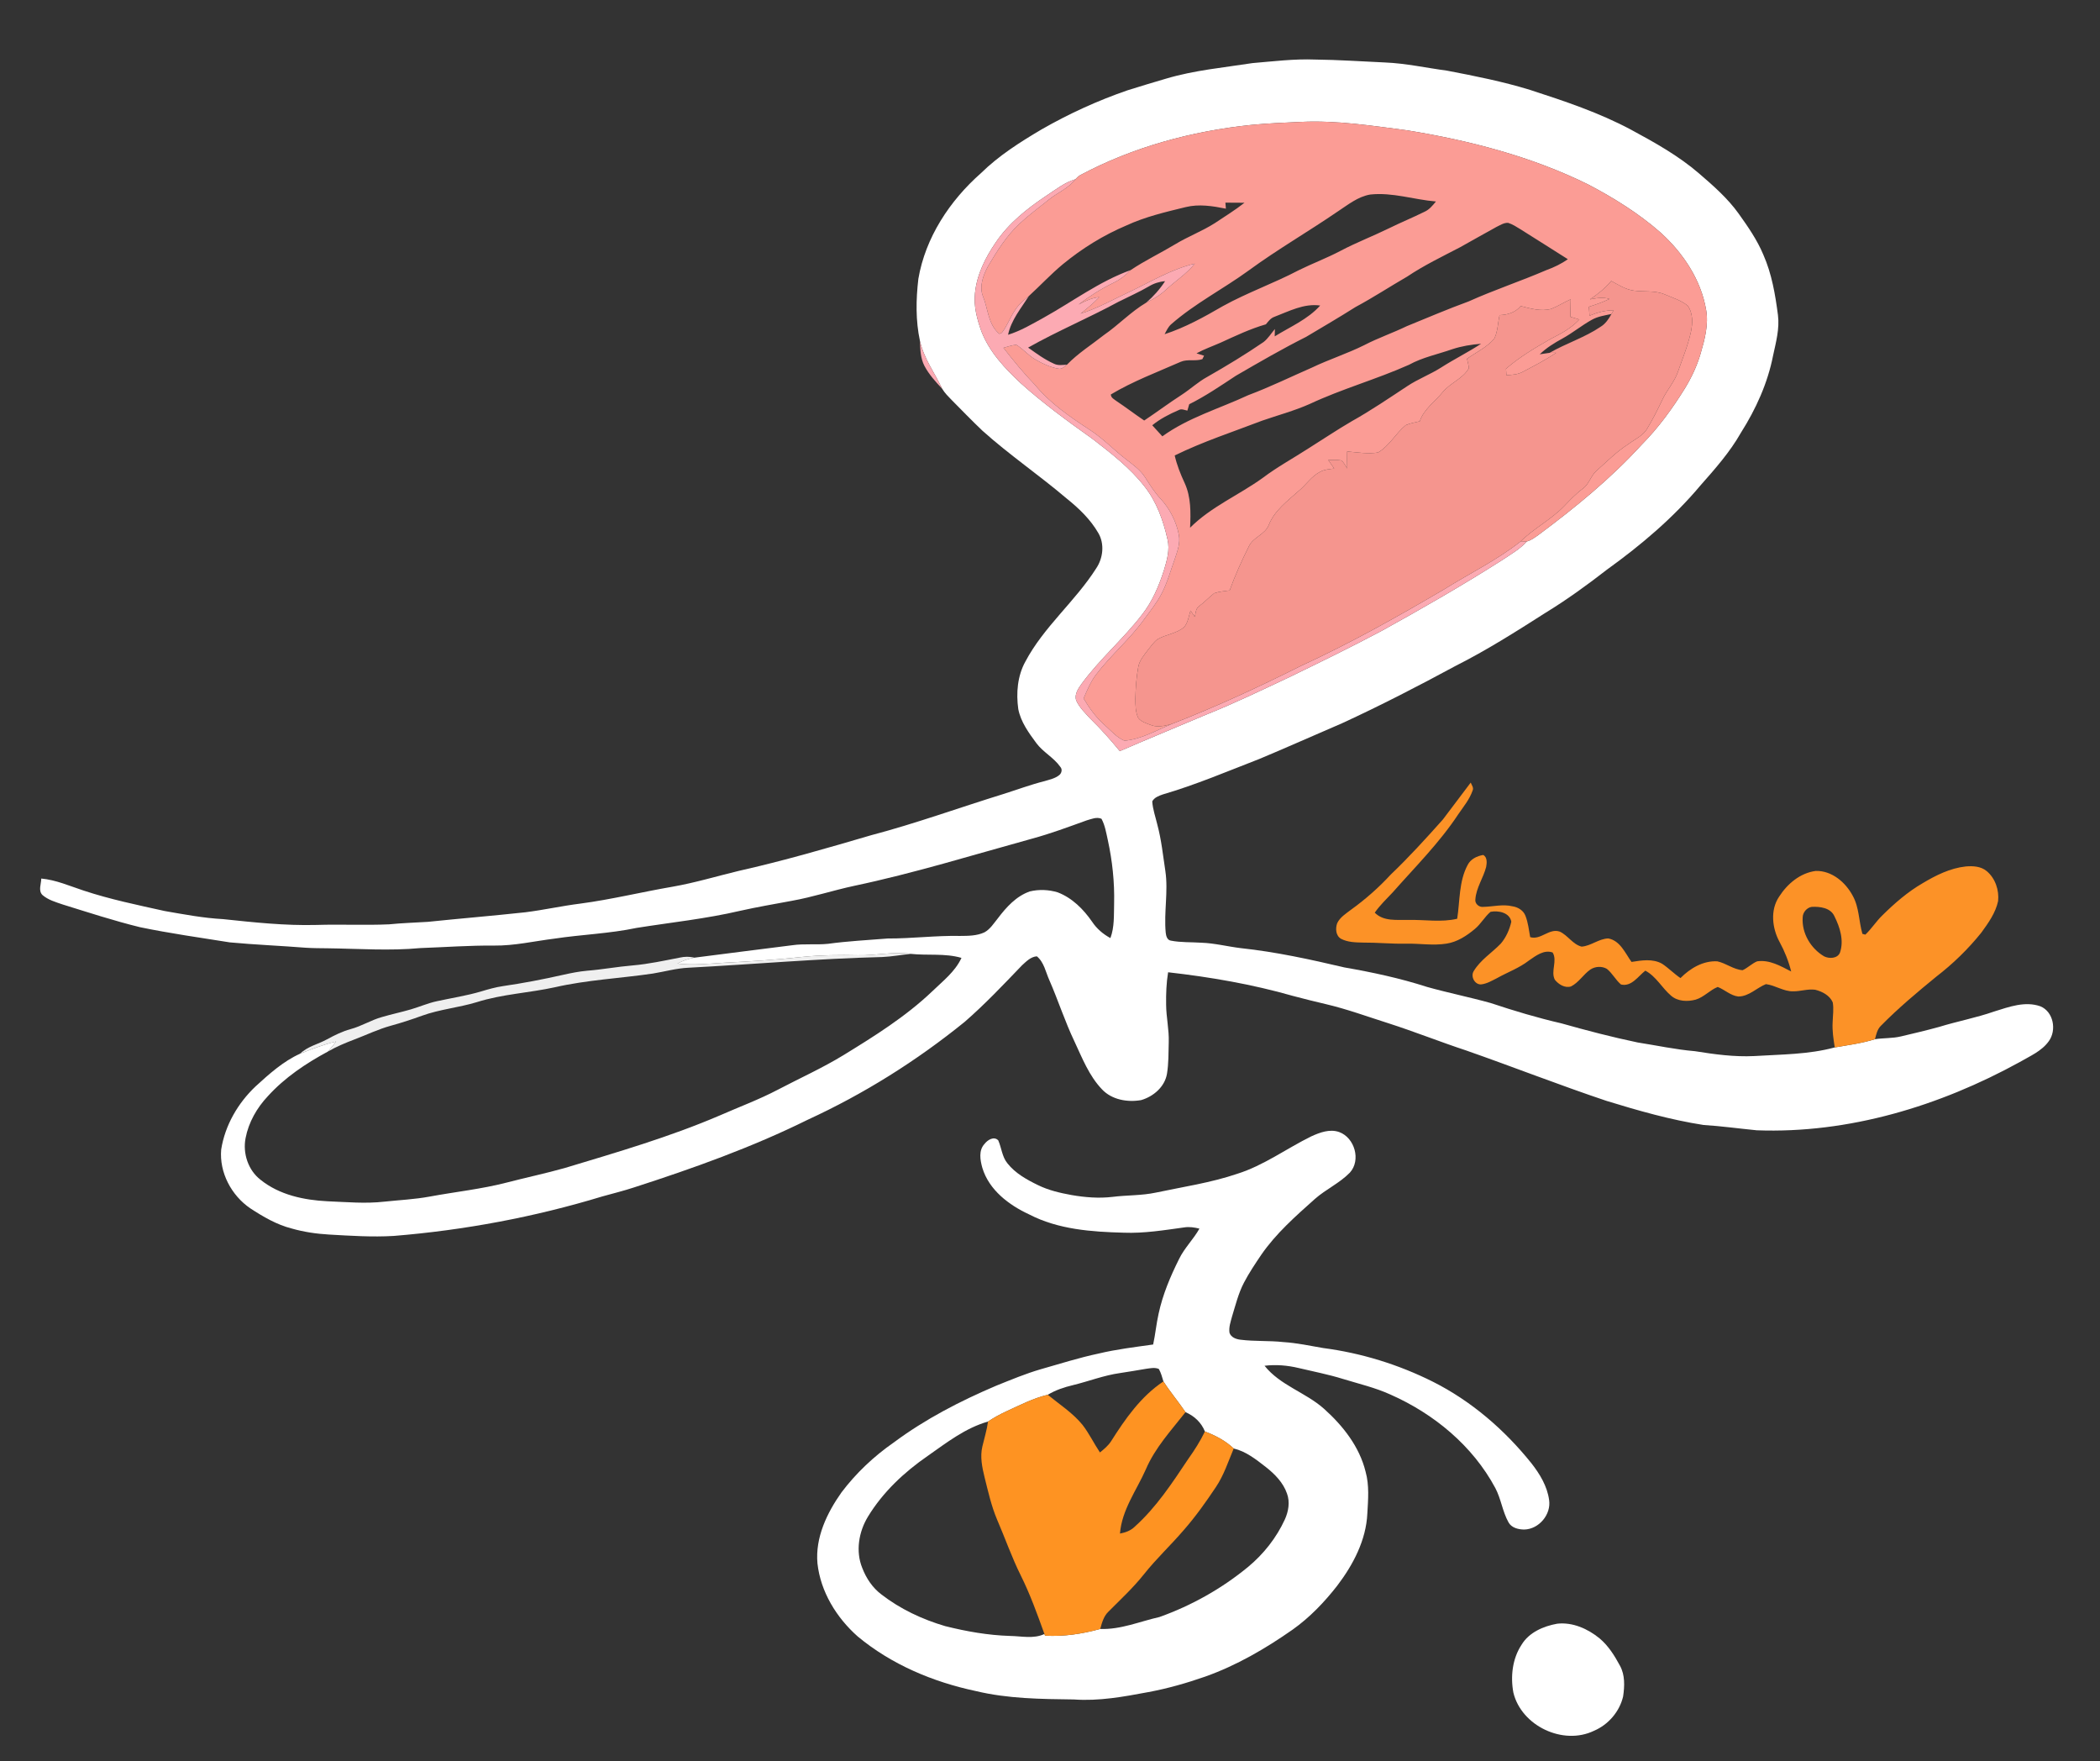 <?xml version="1.0" encoding="UTF-8" ?>
<!DOCTYPE svg PUBLIC "-//W3C//DTD SVG 1.1//EN" "http://www.w3.org/Graphics/SVG/1.1/DTD/svg11.dtd">
<svg width="923pt" height="774pt" viewBox="0 0 923 774" version="1.1" xmlns="http://www.w3.org/2000/svg">
<rect x="0" y="0" width="923" height="774" fill="#333333" stroke="none"/>
<g id="#ffffffff">
<path fill="#ffffffff" opacity="1.00" d=" M 550.56 27.72 C 559.69 26.96 568.81 25.81 577.99 26.17 C 588.25 26.27 598.49 27.00 608.74 27.45 C 617.92 27.83 626.92 29.84 636.01 31.05 C 648.26 33.39 660.54 35.83 672.48 39.50 C 687.65 44.43 702.88 49.49 716.98 57.05 C 727.37 62.67 737.79 68.47 746.77 76.22 C 753.03 81.60 759.32 87.11 764.16 93.85 C 768.25 99.59 772.33 105.43 775.05 111.98 C 778.74 120.34 780.28 129.42 781.45 138.43 C 782.22 144.46 780.57 150.40 779.31 156.25 C 776.94 168.37 771.75 179.79 765.16 190.18 C 760.33 198.70 753.80 206.05 747.35 213.36 C 735.47 227.52 721.27 239.55 706.30 250.31 C 697.61 257.07 688.68 263.53 679.29 269.28 C 666.36 277.53 653.38 285.77 639.66 292.67 C 623.30 301.52 606.75 310.05 589.85 317.83 C 577.73 323.02 565.71 328.43 553.54 333.50 C 539.48 338.94 525.57 344.87 511.08 349.10 C 509.33 349.71 507.37 350.42 506.44 352.15 C 506.66 355.64 507.87 358.97 508.67 362.35 C 510.47 369.02 511.16 375.91 512.20 382.73 C 513.54 391.73 511.51 400.81 512.36 409.83 C 512.50 411.20 512.96 413.09 514.59 413.34 C 519.00 414.21 523.54 413.96 528.02 414.26 C 533.88 414.46 539.59 415.95 545.40 416.65 C 560.76 418.29 575.88 421.59 590.89 425.12 C 603.17 427.25 615.39 429.87 627.26 433.70 C 636.52 436.30 645.97 438.19 655.24 440.78 C 665.47 444.19 675.81 447.29 686.33 449.71 C 697.39 452.84 708.52 455.74 719.77 458.09 C 728.17 459.40 736.50 461.22 744.98 461.93 C 753.58 463.31 762.27 464.50 771.00 464.07 C 782.84 463.33 794.89 463.41 806.42 460.27 C 812.35 459.25 818.32 458.45 824.09 456.67 C 827.89 456.07 831.80 456.34 835.58 455.42 C 841.16 454.10 846.75 452.79 852.29 451.26 C 860.31 448.79 868.59 447.25 876.52 444.48 C 882.99 442.46 890.06 439.82 896.80 442.21 C 902.56 444.57 904.03 452.70 900.50 457.53 C 897.37 461.93 892.21 464.07 887.69 466.72 C 852.51 486.06 812.55 498.19 772.14 496.69 C 764.32 495.93 756.55 494.84 748.71 494.35 C 734.24 492.10 720.12 488.08 706.15 483.78 C 685.40 476.83 665.03 468.82 644.38 461.60 C 632.96 457.84 621.80 453.37 610.35 449.69 C 601.18 446.79 592.13 443.45 582.75 441.25 C 577.93 440.11 573.12 438.95 568.35 437.66 C 550.40 432.53 531.95 429.34 513.41 427.25 C 512.64 431.94 512.47 436.70 512.54 441.45 C 512.57 447.00 513.88 452.46 513.69 458.02 C 513.56 462.64 513.67 467.30 512.91 471.88 C 511.93 477.61 506.95 481.85 501.57 483.42 C 495.55 484.48 488.66 483.29 484.33 478.67 C 478.69 472.76 475.68 465.01 472.28 457.72 C 468.09 448.96 465.13 439.70 461.25 430.80 C 459.61 427.22 458.92 422.85 455.72 420.24 C 453.05 420.42 451.07 422.50 449.20 424.19 C 441.05 432.69 432.93 441.27 424.04 449.01 C 402.93 466.13 379.72 480.70 355.02 492.05 C 330.53 504.17 304.74 513.38 278.77 521.76 C 274.16 523.28 269.45 524.44 264.78 525.74 C 234.95 534.81 204.12 540.59 173.04 543.11 C 163.56 543.68 154.06 543.04 144.59 542.50 C 139.04 542.18 133.52 541.37 128.18 539.84 C 121.59 538.16 115.65 534.67 110.01 530.98 C 101.70 525.33 96.33 515.22 97.22 505.12 C 98.90 494.49 104.59 484.71 112.36 477.37 C 118.33 471.92 124.48 466.38 131.91 463.02 C 137.10 461.00 142.31 458.95 147.74 457.67 C 146.57 459.17 145.39 460.67 144.11 462.09 C 134.43 467.31 125.14 473.52 117.71 481.72 C 112.90 486.83 109.27 493.18 107.94 500.11 C 106.63 506.81 109.07 514.25 114.54 518.45 C 122.80 525.10 133.60 527.37 143.96 527.88 C 152.26 528.21 160.61 529.00 168.90 528.05 C 175.55 527.34 182.26 527.04 188.85 525.82 C 200.11 523.73 211.55 522.54 222.67 519.67 C 231.17 517.45 239.79 515.65 248.25 513.26 C 271.17 506.35 294.22 499.65 316.26 490.21 C 324.80 486.45 333.58 483.21 341.85 478.87 C 351.47 473.82 361.40 469.36 370.68 463.70 C 384.32 455.33 398.03 446.77 409.67 435.69 C 414.37 431.14 419.78 427.02 422.59 420.93 C 415.33 418.81 407.71 419.96 400.28 419.16 C 392.51 418.05 384.78 419.98 377.01 419.77 C 368.94 419.59 360.85 419.67 352.82 420.49 C 341.27 421.77 329.67 422.48 318.06 423.07 C 311.31 423.50 304.52 424.21 297.76 423.44 C 300.07 422.18 302.56 421.28 305.16 420.84 C 319.52 418.97 333.90 417.19 348.28 415.36 C 353.45 414.61 358.69 415.27 363.88 414.75 C 372.59 413.56 381.37 413.12 390.13 412.41 C 400.77 412.45 411.37 411.06 422.01 411.28 C 425.60 411.26 429.35 411.25 432.67 409.71 C 435.22 408.33 436.77 405.76 438.56 403.57 C 442.27 398.67 446.66 393.78 452.64 391.72 C 456.64 390.75 460.97 390.93 464.91 392.14 C 471.23 394.56 476.20 399.54 479.99 405.02 C 482.01 408.07 484.82 410.49 488.05 412.22 C 489.87 407.37 489.54 402.13 489.68 397.05 C 489.91 387.66 488.90 378.26 486.90 369.10 C 486.19 365.95 485.69 362.67 484.13 359.80 C 481.98 358.86 479.68 359.93 477.60 360.51 C 469.66 363.37 461.75 366.33 453.60 368.54 C 427.60 375.71 401.80 383.71 375.39 389.28 C 366.17 391.25 357.20 394.22 347.91 395.87 C 340.34 397.28 332.74 398.57 325.22 400.26 C 310.27 403.75 294.96 405.34 279.82 407.75 C 267.92 410.26 255.73 410.65 243.74 412.46 C 234.88 413.56 226.11 415.62 217.15 415.52 C 206.36 415.42 195.59 416.23 184.82 416.61 C 171.24 417.90 157.60 416.88 144.00 416.71 C 140.81 416.68 137.62 416.67 134.44 416.47 C 123.30 415.59 112.12 415.15 100.99 414.11 C 87.83 412.02 74.63 410.15 61.58 407.45 C 50.10 404.64 38.85 400.96 27.56 397.46 C 24.46 396.40 21.14 395.47 18.63 393.27 C 16.73 391.34 18.13 388.40 18.14 386.06 C 24.63 386.66 30.61 389.34 36.73 391.34 C 48.39 395.21 60.45 397.68 72.42 400.34 C 80.91 401.81 89.38 403.43 98.00 403.89 C 111.65 405.33 125.35 406.81 139.11 406.45 C 149.75 406.11 160.39 406.66 171.02 406.18 C 176.68 405.61 182.37 405.44 188.04 405.09 C 202.33 403.61 216.65 402.43 230.94 400.88 C 239.03 399.87 247.00 398.08 255.09 397.07 C 268.76 395.26 282.15 391.95 295.73 389.63 C 305.49 387.92 314.99 385.04 324.62 382.72 C 344.26 378.31 363.60 372.69 382.91 367.02 C 402.51 361.86 421.56 354.93 440.91 348.95 C 446.97 347.04 452.94 344.81 459.11 343.25 C 461.34 342.58 463.76 342.09 465.60 340.58 C 466.65 339.71 467.01 338.02 466.02 336.97 C 463.15 332.87 458.45 330.55 455.48 326.53 C 452.14 322.01 448.66 317.24 447.56 311.61 C 446.57 304.54 447.18 297.03 450.69 290.70 C 458.78 275.41 472.58 264.28 481.79 249.78 C 484.84 245.27 485.55 239.02 482.74 234.23 C 479.28 228.25 474.24 223.40 468.89 219.12 C 456.79 208.81 443.60 199.87 431.77 189.24 C 427.16 184.85 422.73 180.27 418.25 175.75 C 416.77 174.22 415.24 172.71 414.14 170.88 C 410.84 163.89 406.02 157.51 404.35 149.85 C 402.41 140.88 402.58 131.62 403.64 122.55 C 406.74 104.36 417.44 88.19 431.12 76.12 C 438.99 68.38 448.37 62.44 457.83 56.85 C 469.86 49.96 482.53 44.17 495.65 39.66 C 501.26 37.86 506.92 36.23 512.57 34.54 C 524.95 30.86 537.85 29.69 550.56 27.72 M 571.89 53.56 C 564.58 53.91 557.27 54.17 550.00 54.89 C 523.92 57.58 498.09 64.56 474.88 76.91 C 474.02 77.38 473.32 78.05 472.68 78.77 C 467.93 80.16 464.05 83.30 459.97 85.96 C 451.52 91.59 443.33 98.07 437.62 106.59 C 433.09 113.21 429.34 120.66 428.54 128.75 C 427.88 134.52 429.42 140.26 431.36 145.64 C 434.86 154.66 441.65 161.87 448.61 168.37 C 458.52 177.28 469.30 185.13 480.15 192.84 C 488.36 199.18 496.73 205.61 503.13 213.87 C 508.41 220.58 511.30 228.79 513.15 237.03 C 514.25 241.59 512.89 246.24 511.58 250.60 C 509.37 257.48 506.50 264.27 502.02 270.00 C 493.81 280.70 483.43 289.53 475.45 300.42 C 473.95 302.52 472.14 305.05 473.01 307.78 C 474.40 310.90 476.93 313.30 479.21 315.79 C 483.82 320.28 488.10 325.09 492.18 330.07 C 504.74 324.59 517.44 319.44 530.04 314.07 C 542.47 309.11 554.52 303.28 566.63 297.59 C 580.27 290.98 593.89 284.33 607.28 277.22 C 625.18 267.33 642.93 257.15 660.18 246.16 C 663.95 243.60 668.03 241.36 671.10 237.92 C 672.98 237.46 674.52 236.21 676.10 235.13 C 692.23 223.15 707.90 210.37 721.49 195.49 C 728.89 188.04 735.08 179.50 740.60 170.59 C 743.50 165.84 745.89 160.75 747.45 155.39 C 749.27 149.16 751.04 142.61 749.87 136.08 C 747.58 122.80 739.68 111.09 729.83 102.17 C 720.21 93.74 709.27 86.95 697.98 81.03 C 673.11 68.76 645.99 61.76 618.72 57.31 C 603.20 55.27 587.59 52.83 571.89 53.56 Z" />
<path fill="#ffffffff" opacity="1.00" d=" M 576.35 499.35 C 580.12 497.64 584.46 496.00 588.60 497.46 C 595.42 499.94 598.27 509.82 593.30 515.29 C 588.78 519.93 582.72 522.62 577.89 526.89 C 569.45 534.43 560.84 542.00 554.37 551.37 C 551.67 555.37 548.96 559.39 546.73 563.68 C 544.28 568.37 543.04 573.56 541.49 578.59 C 540.89 580.87 540.04 583.21 540.38 585.61 C 540.99 587.66 543.25 588.48 545.18 588.71 C 551.46 589.51 557.83 589.06 564.12 589.76 C 570.00 590.13 575.76 591.37 581.55 592.37 C 598.32 594.55 614.71 599.62 629.82 607.19 C 646.68 615.67 661.26 628.27 673.04 642.94 C 676.77 647.67 680.04 653.07 680.87 659.14 C 681.83 665.52 676.42 671.97 669.96 672.13 C 667.38 672.11 664.37 671.41 663.03 668.97 C 660.37 664.22 659.76 658.64 657.20 653.84 C 647.26 635.31 630.23 621.25 611.15 612.82 C 604.41 609.75 597.17 608.08 590.12 605.91 C 583.77 603.94 577.23 602.69 570.77 601.15 C 565.88 599.98 560.81 599.55 555.80 600.16 C 562.65 608.79 573.88 611.88 581.94 619.07 C 590.25 626.50 597.53 635.73 600.22 646.75 C 601.88 652.71 601.33 658.95 600.98 665.05 C 600.45 676.78 594.75 687.59 587.77 696.77 C 582.11 704.04 575.66 710.77 568.13 716.12 C 556.21 724.46 543.51 731.86 529.76 736.74 C 521.59 739.60 513.25 741.98 504.74 743.56 C 493.95 745.59 483.01 747.60 471.99 746.80 C 457.58 746.62 443.00 746.49 428.92 743.11 C 410.10 739.13 391.79 731.44 376.93 719.07 C 367.64 710.82 360.66 699.48 359.29 686.99 C 358.28 675.65 363.46 664.86 369.84 655.83 C 376.26 647.33 384.10 639.93 392.85 633.86 C 406.67 623.59 422.06 615.64 437.87 608.92 C 444.36 606.32 450.81 603.60 457.54 601.66 C 465.93 599.28 474.26 596.62 482.81 594.81 C 490.72 592.91 498.80 591.96 506.84 590.82 C 507.81 586.35 508.22 581.79 509.22 577.34 C 511.02 568.91 514.40 560.91 518.24 553.23 C 520.59 548.38 524.56 544.59 527.18 539.90 C 524.98 539.36 522.71 539.00 520.46 539.37 C 511.68 540.58 502.87 542.03 493.97 541.69 C 479.83 541.32 465.12 540.29 452.33 533.65 C 443.47 529.56 434.70 522.94 431.77 513.21 C 430.80 509.80 430.05 505.52 432.73 502.67 C 434.06 500.94 436.85 499.15 438.75 501.11 C 440.22 504.42 440.41 508.31 442.78 511.19 C 446.26 515.61 451.30 518.39 456.27 520.80 C 460.87 523.06 465.90 524.22 470.91 525.13 C 476.86 526.17 482.95 526.66 488.97 525.95 C 495.31 525.15 501.76 525.41 508.03 524.07 C 519.99 521.53 532.16 519.76 543.77 515.82 C 555.48 512.15 565.43 504.71 576.35 499.35 M 503.59 601.52 C 499.82 602.16 496.05 602.81 492.27 603.37 C 485.21 604.36 478.54 606.98 471.65 608.66 C 467.76 609.58 463.95 610.85 460.51 612.91 C 454.09 614.43 448.22 617.49 442.27 620.22 C 439.48 621.49 436.80 622.97 434.26 624.68 C 424.32 627.49 416.09 633.94 407.77 639.77 C 397.42 646.90 388.03 655.70 381.47 666.50 C 377.43 673.13 376.00 681.72 378.99 689.03 C 380.72 693.54 383.49 697.71 387.38 700.64 C 395.68 707.07 405.36 711.61 415.41 714.57 C 424.76 716.91 434.31 718.60 443.97 718.89 C 448.98 718.97 454.31 720.28 459.05 718.03 L 459.31 718.76 C 467.49 719.24 475.69 717.99 483.57 715.82 C 492.57 716.16 500.96 712.52 509.59 710.58 C 523.70 705.55 536.99 698.09 548.56 688.56 C 555.38 682.91 561.00 675.79 564.71 667.73 C 566.31 664.21 567.04 660.07 565.68 656.36 C 564.02 651.51 560.30 647.75 556.35 644.65 C 552.06 641.32 547.65 637.79 542.25 636.52 C 538.63 633.10 534.21 630.79 529.59 629.04 C 528.02 625.11 524.91 622.19 521.06 620.55 C 517.94 615.96 514.35 611.71 511.35 607.05 C 510.79 605.18 510.30 603.27 509.34 601.57 C 507.51 600.77 505.48 601.28 503.59 601.52 Z" />
<path fill="#ffffffff" opacity="1.00" d=" M 684.44 713.51 C 691.19 712.75 697.89 715.74 703.04 719.95 C 706.92 723.19 709.65 727.57 712.02 731.98 C 714.28 736.08 714.06 741.00 713.40 745.48 C 711.84 752.16 706.89 757.89 700.59 760.57 C 687.03 767.12 668.71 758.43 665.17 743.81 C 663.84 736.69 664.72 728.88 668.77 722.75 C 672.06 717.30 678.41 714.59 684.44 713.51 Z" />
</g>
<g id="#fb9c95fe">
<path fill="#fb9c95" opacity="1.00" d=" M 571.89 53.56 C 587.59 52.83 603.20 55.27 618.72 57.31 C 645.99 61.76 673.11 68.76 697.98 81.03 C 709.27 86.95 720.21 93.74 729.83 102.17 C 739.68 111.09 747.58 122.80 749.87 136.08 C 751.04 142.61 749.27 149.16 747.45 155.39 C 745.89 160.75 743.50 165.84 740.60 170.59 C 735.08 179.50 728.89 188.04 721.49 195.49 C 707.90 210.37 692.23 223.15 676.10 235.13 C 674.52 236.21 672.98 237.46 671.10 237.92 C 670.37 237.97 668.90 238.05 668.16 238.09 C 674.08 232.23 681.66 228.41 687.48 222.43 C 690.08 219.72 692.65 216.97 695.69 214.73 C 698.49 212.72 699.18 209.02 701.78 206.81 C 706.29 202.82 710.52 198.46 715.64 195.22 C 718.53 193.00 722.22 191.52 724.07 188.20 C 726.50 184.14 728.63 179.91 730.66 175.64 C 732.61 171.41 735.91 167.93 737.45 163.49 C 739.47 157.68 741.85 151.96 743.19 145.93 C 744.00 142.08 744.19 137.62 741.75 134.29 C 738.81 131.95 735.10 130.83 731.69 129.36 C 727.42 127.57 722.70 128.30 718.22 127.72 C 714.54 127.26 711.37 125.19 708.18 123.48 C 705.50 126.65 702.27 129.28 698.82 131.57 C 701.64 131.01 704.57 130.47 707.39 131.38 C 704.47 132.78 701.42 133.85 698.34 134.81 C 698.43 136.11 698.53 137.41 698.64 138.72 C 702.00 137.33 705.55 136.33 709.22 136.35 C 708.98 136.76 708.50 137.58 708.26 137.99 C 705.29 138.61 702.22 139.05 699.55 140.58 C 695.13 143.04 691.21 146.30 686.77 148.74 C 683.19 150.69 679.70 152.84 676.75 155.69 C 678.19 155.49 679.63 155.27 681.08 155.05 C 681.79 155.05 683.22 155.04 683.93 155.04 C 679.29 158.21 674.27 160.77 669.31 163.39 C 667.10 164.60 664.56 164.73 662.11 164.87 C 662.06 164.17 661.97 162.75 661.93 162.04 C 667.95 156.81 674.87 152.74 681.78 148.80 C 686.26 146.56 690.73 144.12 694.17 140.39 C 692.84 139.99 691.52 139.60 690.21 139.21 C 690.27 136.65 690.32 134.09 690.35 131.53 C 687.42 132.83 684.72 134.60 681.73 135.75 C 677.28 136.94 672.71 135.57 668.39 134.50 C 666.08 137.32 662.63 138.36 659.10 138.47 C 658.31 141.91 658.35 145.64 656.76 148.83 C 653.51 152.66 648.80 154.78 644.78 157.67 C 645.09 159.02 645.47 160.37 645.61 161.76 C 643.04 166.39 637.56 168.19 634.23 172.15 C 630.81 176.48 625.85 179.69 624.02 185.13 C 621.94 185.64 619.80 185.97 617.84 186.84 C 613.46 190.46 610.66 195.91 605.71 198.84 C 601.20 199.59 596.62 198.76 592.11 198.40 C 592.07 200.88 592.07 203.37 592.13 205.86 C 591.27 204.67 590.73 203.14 589.47 202.32 C 587.59 202.01 585.67 202.13 583.79 202.13 C 584.64 203.39 585.52 204.65 586.41 205.89 C 584.33 206.17 582.14 206.28 580.27 207.31 C 576.39 209.26 574.05 213.09 570.75 215.78 C 565.82 220.19 560.17 224.35 557.65 230.71 C 555.99 234.88 550.91 236.01 548.97 239.96 C 545.81 246.31 542.86 252.77 540.47 259.45 C 538.19 259.78 535.86 259.92 533.68 260.68 C 531.42 262.42 529.50 264.55 527.19 266.24 C 525.52 267.25 525.57 269.37 525.12 271.05 C 524.49 270.13 523.87 269.22 523.27 268.31 C 522.48 270.74 522.18 273.49 520.51 275.52 C 517.20 278.41 512.55 278.75 508.82 280.87 C 507.09 282.14 505.89 283.96 504.55 285.61 C 502.83 287.93 500.76 290.22 500.28 293.18 C 499.44 297.74 499.14 302.39 499.02 307.02 C 499.05 309.88 499.03 312.91 500.31 315.54 C 501.75 317.31 504.14 317.96 506.21 318.73 C 509.14 319.77 512.25 318.84 515.13 318.10 C 508.30 320.88 501.65 324.89 494.19 325.49 C 490.71 324.01 488.23 320.99 485.45 318.55 C 481.72 315.24 478.78 311.20 476.27 306.92 C 477.80 303.36 479.30 299.73 481.62 296.60 C 488.20 287.91 496.68 280.86 503.00 271.98 C 505.69 268.30 508.60 264.74 510.67 260.66 C 513.16 255.80 514.58 250.50 516.44 245.38 C 517.54 242.09 518.80 238.62 518.15 235.10 C 517.01 229.11 514.13 223.48 509.96 219.03 C 507.36 216.22 505.35 212.95 503.29 209.75 C 501.23 206.48 498.01 204.26 495.03 201.92 C 489.57 197.73 484.82 192.66 479.02 188.91 C 470.33 183.20 461.57 177.25 454.91 169.14 C 449.94 164.00 445.43 158.47 441.04 152.84 C 442.90 152.32 444.75 151.68 446.69 151.51 C 449.72 153.37 452.01 156.21 455.10 157.99 C 458.22 159.80 461.57 161.39 465.15 162.00 C 466.72 162.41 467.85 161.08 468.97 160.24 C 473.81 155.23 479.76 151.52 485.20 147.22 C 491.64 142.78 497.05 136.98 503.80 132.99 C 506.87 131.47 509.88 129.77 512.38 127.39 C 516.57 123.48 521.53 120.37 525.15 115.85 C 515.16 118.20 506.22 123.55 497.04 127.97 C 489.71 131.34 482.68 135.42 474.94 137.83 C 477.79 135.54 480.65 133.23 483.17 130.57 C 479.88 130.88 476.89 132.33 474.01 133.84 C 478.79 130.23 483.85 126.99 489.23 124.36 C 492.17 123.01 494.71 120.98 496.97 118.68 C 503.21 114.48 510.02 111.26 516.46 107.38 C 522.11 103.94 528.35 101.62 533.93 98.06 C 538.31 95.12 542.83 92.37 546.98 89.10 C 544.18 89.07 541.38 89.05 538.59 89.05 C 538.66 89.93 538.73 90.82 538.81 91.70 C 533.00 90.53 526.94 89.56 521.08 91.02 C 512.28 93.18 503.37 95.24 495.11 99.06 C 485.01 103.33 475.59 109.16 467.12 116.13 C 461.88 120.48 457.25 125.48 452.23 130.07 C 450.02 131.92 447.73 133.77 446.18 136.23 C 443.96 139.40 442.74 143.18 440.33 146.22 C 440.06 146.35 439.52 146.60 439.25 146.73 C 434.25 142.59 434.33 135.75 432.02 130.18 C 430.30 125.83 432.14 121.04 434.19 117.14 C 438.19 110.38 442.40 103.59 448.21 98.21 C 452.19 94.48 456.60 91.27 460.84 87.85 C 464.68 84.67 469.60 82.84 472.68 78.77 C 473.32 78.05 474.02 77.38 474.88 76.91 C 498.09 64.56 523.92 57.58 550.00 54.89 C 557.27 54.17 564.58 53.91 571.89 53.56 M 587.96 92.94 C 575.06 101.78 561.49 109.59 548.87 118.83 C 537.63 127.02 525.09 133.38 514.62 142.61 C 513.37 143.79 512.66 145.38 511.88 146.86 C 520.91 143.92 529.26 139.28 537.44 134.54 C 548.21 128.58 559.87 124.50 570.75 118.78 C 576.83 115.77 583.21 113.39 589.21 110.22 C 596.09 106.58 603.37 103.81 610.36 100.38 C 615.55 97.82 620.91 95.63 626.10 93.06 C 628.22 92.13 629.69 90.29 631.13 88.54 C 621.49 87.74 612.03 84.43 602.28 85.48 C 596.83 86.38 592.45 90.01 587.96 92.94 M 657.68 99.75 C 652.37 102.75 647.00 105.64 641.71 108.67 C 633.87 112.76 625.87 116.60 618.50 121.54 C 610.89 125.93 603.54 130.77 595.79 134.92 C 588.64 139.43 581.34 143.71 574.07 148.03 C 563.53 153.32 553.34 159.24 543.15 165.15 C 536.47 169.55 529.86 174.07 522.69 177.64 C 522.41 178.57 522.14 179.50 521.88 180.44 C 520.64 180.22 519.32 179.49 518.12 180.18 C 513.99 181.96 509.94 184.03 506.44 186.88 C 507.89 188.52 509.37 190.14 510.88 191.74 C 522.29 183.48 536.00 179.55 548.64 173.65 C 558.15 170.09 567.27 165.62 576.57 161.56 C 584.14 157.93 592.17 155.38 599.69 151.63 C 605.74 148.49 612.21 146.29 618.34 143.32 C 627.37 139.64 636.33 135.80 645.49 132.46 C 656.69 127.41 668.38 123.57 679.66 118.70 C 682.99 117.50 686.21 115.96 689.10 113.90 C 682.14 109.53 675.23 105.07 668.25 100.73 C 666.51 99.66 664.79 98.52 662.83 97.92 C 660.95 97.84 659.31 98.98 657.68 99.75 M 560.16 139.21 C 558.49 139.77 557.46 141.23 556.39 142.52 C 549.51 144.49 543.04 147.59 536.55 150.55 C 532.99 152.12 529.31 153.40 525.89 155.27 C 526.72 155.53 528.38 156.05 529.21 156.31 C 529.03 156.69 528.66 157.45 528.47 157.82 C 525.42 158.87 521.97 157.69 518.95 158.99 C 508.61 163.55 497.96 167.52 488.24 173.34 C 488.27 174.83 489.72 175.45 490.73 176.25 C 494.86 178.99 498.79 182.03 502.91 184.79 C 508.48 181.07 513.85 177.05 519.48 173.42 C 523.28 170.94 526.62 167.79 530.63 165.61 C 539.07 160.80 547.38 155.77 555.40 150.28 C 557.38 148.71 558.71 146.50 560.34 144.59 C 560.31 145.66 560.29 146.74 560.27 147.81 C 567.09 143.58 574.82 140.34 580.25 134.26 C 573.10 133.25 566.61 136.76 560.16 139.21 M 638.35 153.44 C 631.97 155.68 625.25 157.01 619.28 160.30 C 604.98 166.68 589.80 170.89 575.61 177.54 C 568.84 180.54 561.67 182.45 554.70 184.87 C 541.84 189.80 528.69 194.07 516.31 200.15 C 517.27 204.37 518.88 208.38 520.70 212.30 C 523.51 218.43 523.38 225.31 523.07 231.90 C 532.29 222.67 544.52 217.56 555.00 210.01 C 561.36 205.20 568.37 201.40 575.05 197.07 C 581.40 193.09 587.62 188.90 594.09 185.13 C 602.54 180.41 610.53 174.95 618.60 169.64 C 623.33 166.51 628.69 164.52 633.47 161.46 C 639.19 157.81 645.28 154.79 650.96 151.07 C 646.69 151.41 642.43 152.09 638.35 153.44 Z" />
</g>
<g id="#fcaab3fe">
<path fill="#fcaab3" opacity="1.00" d=" M 459.97 85.96 C 464.05 83.30 467.93 80.16 472.68 78.77 C 469.60 82.84 464.68 84.67 460.84 87.85 C 456.60 91.27 452.19 94.48 448.21 98.21 C 442.40 103.59 438.19 110.38 434.19 117.14 C 432.14 121.04 430.30 125.83 432.02 130.18 C 434.33 135.75 434.25 142.59 439.25 146.73 C 439.52 146.60 440.06 146.35 440.33 146.22 C 442.74 143.18 443.96 139.40 446.18 136.23 C 447.73 133.77 450.02 131.92 452.23 130.07 C 448.77 135.50 444.42 140.63 443.07 147.11 C 448.60 145.40 453.59 142.42 458.63 139.65 C 471.37 132.58 483.16 123.66 496.97 118.68 C 494.71 120.98 492.17 123.01 489.23 124.36 C 483.85 126.99 478.79 130.23 474.01 133.84 C 476.89 132.33 479.88 130.88 483.17 130.57 C 480.65 133.23 477.79 135.54 474.94 137.83 C 482.68 135.42 489.71 131.34 497.04 127.97 C 506.22 123.55 515.16 118.20 525.15 115.85 C 521.53 120.37 516.57 123.48 512.38 127.39 C 509.88 129.77 506.87 131.47 503.80 132.99 C 506.98 130.25 509.79 127.09 512.08 123.56 C 509.54 123.76 507.09 124.55 504.92 125.87 C 500.60 128.40 496.01 130.39 491.56 132.64 C 478.51 139.72 464.80 145.45 451.88 152.75 C 455.52 155.32 459.14 158.01 463.24 159.83 C 465.03 160.73 467.06 160.37 468.97 160.24 C 467.85 161.08 466.72 162.41 465.15 162.00 C 461.57 161.39 458.22 159.80 455.10 157.99 C 452.01 156.21 449.72 153.37 446.69 151.51 C 444.75 151.68 442.90 152.32 441.04 152.84 C 445.43 158.47 449.94 164.00 454.91 169.14 C 461.57 177.25 470.33 183.20 479.02 188.91 C 484.82 192.66 489.57 197.73 495.03 201.92 C 498.01 204.26 501.23 206.48 503.29 209.75 C 505.35 212.95 507.36 216.22 509.96 219.03 C 514.13 223.48 517.01 229.11 518.15 235.10 C 518.80 238.62 517.54 242.09 516.44 245.38 C 514.58 250.50 513.16 255.80 510.67 260.66 C 508.60 264.74 505.69 268.30 503.00 271.98 C 496.68 280.86 488.20 287.91 481.62 296.60 C 479.30 299.73 477.80 303.36 476.27 306.92 C 478.78 311.20 481.72 315.24 485.45 318.55 C 488.23 320.99 490.71 324.01 494.19 325.49 C 501.65 324.89 508.30 320.88 515.13 318.10 C 534.39 310.63 553.18 301.95 571.64 292.69 C 593.39 282.73 614.27 271.00 634.88 258.88 C 645.97 251.96 657.84 246.19 668.16 238.09 C 668.90 238.05 670.37 237.97 671.10 237.92 C 668.03 241.36 663.95 243.60 660.18 246.16 C 642.93 257.15 625.18 267.33 607.28 277.22 C 593.89 284.33 580.27 290.98 566.63 297.59 C 554.52 303.28 542.47 309.11 530.04 314.07 C 517.44 319.44 504.74 324.59 492.18 330.07 C 488.10 325.09 483.82 320.28 479.21 315.79 C 476.93 313.30 474.40 310.90 473.01 307.78 C 472.14 305.05 473.95 302.52 475.45 300.42 C 483.43 289.53 493.81 280.70 502.02 270.00 C 506.50 264.27 509.37 257.48 511.58 250.60 C 512.89 246.24 514.25 241.59 513.15 237.03 C 511.30 228.79 508.41 220.58 503.13 213.87 C 496.73 205.61 488.36 199.18 480.15 192.84 C 469.30 185.13 458.52 177.28 448.61 168.37 C 441.65 161.87 434.86 154.66 431.36 145.64 C 429.42 140.26 427.88 134.52 428.54 128.75 C 429.34 120.66 433.09 113.21 437.62 106.59 C 443.33 98.07 451.52 91.59 459.97 85.96 Z" />
<path fill="#fcaab3" opacity="1.00" d=" M 404.35 149.85 C 406.02 157.51 410.84 163.89 414.14 170.88 C 411.23 167.78 408.32 164.59 406.32 160.81 C 404.56 157.43 404.47 153.56 404.35 149.85 Z" />
</g>
<g id="#f5958efe">
<path fill="#f5958e" opacity="1.00" d=" M 698.82 131.57 C 702.27 129.28 705.50 126.65 708.18 123.48 C 711.37 125.19 714.54 127.26 718.22 127.72 C 722.70 128.30 727.42 127.57 731.69 129.36 C 735.10 130.83 738.81 131.95 741.75 134.29 C 744.19 137.62 744.00 142.08 743.19 145.93 C 741.85 151.96 739.47 157.68 737.45 163.49 C 735.91 167.93 732.61 171.41 730.66 175.64 C 728.63 179.91 726.50 184.14 724.07 188.20 C 722.22 191.52 718.53 193.00 715.64 195.22 C 710.52 198.46 706.29 202.82 701.78 206.81 C 699.18 209.02 698.49 212.72 695.69 214.73 C 692.65 216.97 690.08 219.72 687.48 222.43 C 681.66 228.41 674.08 232.23 668.16 238.09 C 657.84 246.19 645.97 251.96 634.88 258.88 C 614.27 271.00 593.39 282.73 571.64 292.69 C 553.18 301.95 534.39 310.63 515.13 318.10 C 512.25 318.84 509.14 319.77 506.21 318.73 C 504.14 317.96 501.75 317.31 500.31 315.54 C 499.03 312.91 499.05 309.88 499.02 307.02 C 499.14 302.39 499.44 297.74 500.28 293.18 C 500.76 290.22 502.83 287.93 504.55 285.61 C 505.89 283.96 507.09 282.14 508.82 280.87 C 512.55 278.75 517.20 278.41 520.51 275.52 C 522.18 273.49 522.48 270.74 523.27 268.31 C 523.87 269.22 524.49 270.13 525.12 271.05 C 525.57 269.37 525.52 267.25 527.19 266.24 C 529.50 264.55 531.42 262.42 533.68 260.68 C 535.86 259.92 538.19 259.78 540.47 259.45 C 542.86 252.77 545.81 246.31 548.97 239.96 C 550.91 236.01 555.99 234.88 557.65 230.71 C 560.17 224.35 565.82 220.19 570.75 215.78 C 574.05 213.09 576.39 209.26 580.27 207.31 C 582.14 206.28 584.33 206.17 586.41 205.89 C 585.52 204.65 584.64 203.39 583.79 202.13 C 585.67 202.13 587.59 202.01 589.47 202.32 C 590.73 203.14 591.27 204.67 592.13 205.86 C 592.07 203.37 592.07 200.88 592.11 198.40 C 596.62 198.76 601.20 199.59 605.71 198.84 C 610.66 195.91 613.46 190.46 617.84 186.84 C 619.80 185.97 621.94 185.64 624.02 185.13 C 625.85 179.69 630.81 176.48 634.23 172.15 C 637.56 168.19 643.04 166.39 645.61 161.76 C 645.47 160.37 645.09 159.02 644.78 157.67 C 648.80 154.78 653.51 152.66 656.76 148.83 C 658.35 145.64 658.31 141.91 659.10 138.47 C 662.63 138.36 666.08 137.32 668.39 134.50 C 672.71 135.57 677.28 136.94 681.73 135.75 C 684.72 134.60 687.42 132.83 690.35 131.53 C 690.32 134.09 690.27 136.65 690.21 139.21 C 691.52 139.60 692.84 139.99 694.17 140.39 C 690.73 144.12 686.26 146.56 681.78 148.80 C 674.87 152.74 667.95 156.81 661.93 162.04 C 661.97 162.75 662.06 164.17 662.11 164.87 C 664.56 164.73 667.10 164.60 669.31 163.39 C 674.27 160.77 679.29 158.21 683.93 155.04 C 683.22 155.04 681.79 155.05 681.08 155.05 C 688.39 150.83 696.59 148.31 703.59 143.54 C 705.70 142.23 707.10 140.14 708.26 137.99 C 708.50 137.58 708.98 136.76 709.22 136.35 C 705.55 136.33 702.00 137.33 698.64 138.72 C 698.53 137.41 698.43 136.11 698.34 134.81 C 701.42 133.85 704.47 132.78 707.39 131.38 C 704.57 130.47 701.64 131.01 698.82 131.57 Z" />
</g>
<g id="#fc9227fe">
<path fill="#fc9227" opacity="1.00" d=" M 646.42 343.89 C 646.83 345.00 647.83 346.13 647.25 347.38 C 645.91 351.29 643.21 354.51 640.91 357.87 C 632.66 370.36 622.00 380.96 612.14 392.13 C 609.41 395.02 606.52 397.78 604.24 401.05 C 608.11 405.01 613.98 404.12 618.99 404.26 C 626.15 404.06 633.40 405.41 640.47 403.73 C 641.71 395.81 641.17 387.30 645.09 380.05 C 646.39 377.49 649.18 376.16 651.91 375.70 C 653.77 376.69 653.52 379.23 653.20 380.98 C 651.94 385.82 648.83 390.11 648.46 395.19 C 648.15 397.09 650.08 398.76 651.93 398.51 C 656.22 398.43 660.54 397.22 664.82 398.27 C 667.23 398.64 669.59 400.09 670.48 402.45 C 671.64 405.44 671.99 408.67 672.55 411.81 C 677.21 413.25 680.90 407.73 685.57 409.39 C 689.12 411.03 691.25 414.98 695.15 415.98 C 699.29 415.68 702.70 412.50 706.88 412.38 C 712.12 413.35 714.29 418.82 717.09 422.70 C 721.52 422.01 726.42 421.17 730.53 423.50 C 733.38 425.39 735.77 427.88 738.61 429.80 C 742.86 425.51 748.56 422.10 754.79 422.44 C 758.65 423.26 761.91 426.04 765.92 426.34 C 768.20 425.30 769.98 423.41 772.30 422.44 C 777.73 421.63 782.63 424.52 787.27 426.90 C 786.12 422.36 784.39 418.00 782.15 413.90 C 778.89 407.90 777.98 399.88 781.98 394.00 C 785.59 388.37 791.24 383.60 798.05 382.72 C 805.09 382.51 811.17 387.70 814.33 393.65 C 817.19 398.78 816.97 404.84 818.57 410.36 C 818.89 410.45 819.54 410.62 819.86 410.71 C 822.59 408.14 824.59 404.90 827.29 402.29 C 832.69 396.95 838.48 391.91 845.08 388.09 C 850.89 384.62 857.16 381.49 863.99 380.75 C 867.14 380.47 870.68 380.66 873.22 382.81 C 876.99 385.96 878.72 391.17 878.21 395.98 C 877.10 401.18 873.90 405.62 870.83 409.85 C 865.06 417.04 858.39 423.52 851.09 429.14 C 842.69 436.01 834.35 442.99 826.73 450.73 C 825.09 452.29 824.65 454.58 824.09 456.67 C 818.32 458.45 812.35 459.25 806.42 460.27 C 805.85 456.60 805.26 452.90 805.49 449.18 C 805.57 446.27 806.05 443.33 805.53 440.45 C 804.19 437.40 800.91 435.69 797.82 434.93 C 794.57 434.48 791.36 435.66 788.12 435.62 C 783.88 435.70 780.28 432.97 776.17 432.46 C 772.07 434.10 768.72 437.88 764.05 437.90 C 760.65 437.53 758.08 434.91 754.98 433.70 C 751.50 435.08 748.95 438.17 745.33 439.26 C 741.71 440.24 737.41 440.11 734.46 437.53 C 730.44 434.11 727.95 429.08 723.16 426.54 C 719.98 429.00 717.10 433.72 712.47 432.62 C 710.09 430.61 708.69 427.69 706.26 425.75 C 704.04 424.46 701.13 424.64 699.01 426.04 C 695.90 428.21 693.92 431.76 690.48 433.48 C 687.80 434.31 685.01 432.56 683.39 430.53 C 681.46 426.81 684.64 422.18 682.42 418.56 C 678.63 417.19 675.03 420.00 672.06 422.04 C 667.78 425.39 662.61 427.22 657.91 429.86 C 655.70 430.97 653.48 432.31 650.98 432.58 C 648.14 432.73 646.25 429.04 647.75 426.71 C 650.70 421.80 655.72 418.71 659.63 414.66 C 661.96 411.93 663.47 408.52 664.26 405.04 C 663.56 400.99 658.53 400.01 655.12 400.69 C 652.51 402.91 650.87 406.05 648.22 408.23 C 644.63 411.23 640.51 413.94 635.79 414.66 C 629.89 415.61 623.92 414.55 617.99 414.68 C 611.64 414.82 605.32 414.16 598.98 414.20 C 595.76 414.13 592.36 414.07 589.44 412.55 C 587.08 411.23 586.89 407.99 587.72 405.70 C 588.96 403.06 591.56 401.49 593.79 399.77 C 600.13 395.21 606.00 390.03 611.29 384.29 C 619.32 376.63 626.77 368.42 634.14 360.16 C 638.28 354.77 642.29 349.28 646.42 343.89 M 796.25 398.51 C 794.06 398.88 792.33 400.99 792.32 403.21 C 791.88 410.11 795.87 416.79 801.74 420.25 C 803.95 421.38 807.65 421.26 808.71 418.61 C 810.53 413.28 808.72 407.53 806.30 402.69 C 804.66 398.89 799.88 398.31 796.25 398.51 Z" />
</g>
<g id="#ffffffff">
<path fill="#ffffffff" opacity="0.92" d=" M 377.01 419.77 C 384.78 419.98 392.51 418.05 400.28 419.16 C 396.12 419.60 392.00 420.36 387.82 420.55 C 359.37 421.24 331.00 423.77 302.59 425.25 C 297.27 425.49 292.13 426.97 286.90 427.82 C 272.58 429.92 258.04 430.60 243.90 433.83 C 232.49 436.34 220.68 436.84 209.50 440.40 C 201.57 442.80 193.21 443.53 185.40 446.37 C 180.92 448.00 176.38 449.48 171.78 450.74 C 166.28 452.25 161.14 454.74 155.82 456.76 C 151.81 458.28 147.83 459.94 144.11 462.09 C 145.39 460.67 146.57 459.17 147.74 457.67 C 142.31 458.95 137.10 461.00 131.91 463.02 C 135.18 459.80 139.82 458.88 143.72 456.72 C 147.04 454.92 150.44 453.23 154.09 452.23 C 158.89 450.95 163.13 448.23 167.91 446.91 C 172.10 445.68 176.38 444.78 180.57 443.56 C 184.41 442.44 188.09 440.81 192.01 439.97 C 198.54 438.54 205.17 437.55 211.59 435.63 C 214.72 434.69 217.88 433.79 221.13 433.32 C 229.91 432.05 238.62 430.37 247.27 428.42 C 250.86 427.62 254.47 426.88 258.14 426.56 C 264.81 426.03 271.41 424.79 278.08 424.24 C 285.06 423.64 291.90 422.14 298.77 420.81 C 300.87 420.34 303.06 420.28 305.16 420.84 C 302.56 421.28 300.07 422.18 297.76 423.44 C 304.52 424.21 311.31 423.50 318.06 423.07 C 329.67 422.48 341.27 421.77 352.82 420.49 C 360.85 419.67 368.94 419.59 377.01 419.77 Z" />
</g>
<g id="#fe9322fe">
<path fill="#fe9322" opacity="1.00" d=" M 511.35 607.05 C 514.35 611.71 517.94 615.96 521.06 620.55 C 514.77 628.56 507.70 636.17 503.64 645.65 C 499.55 654.90 493.04 663.53 492.26 673.90 C 494.66 673.45 497.03 672.60 498.79 670.83 C 508.22 662.37 515.22 651.67 522.20 641.21 C 524.96 637.34 527.53 633.33 529.59 629.04 C 534.21 630.79 538.63 633.10 542.25 636.52 C 539.85 642.23 537.93 648.22 534.45 653.42 C 530.08 659.96 525.52 666.40 520.33 672.32 C 514.65 678.96 508.23 684.93 502.79 691.79 C 498.08 697.71 492.52 702.86 487.19 708.21 C 485.08 710.22 484.33 713.10 483.57 715.82 C 475.69 717.99 467.49 719.24 459.31 718.76 L 459.05 718.03 C 455.92 709.33 452.79 700.61 448.66 692.32 C 444.69 684.36 441.78 675.93 438.25 667.78 C 435.72 661.81 434.32 655.46 432.75 649.20 C 431.67 644.78 430.69 640.13 431.78 635.61 C 432.63 631.97 433.76 628.39 434.26 624.68 C 436.80 622.97 439.48 621.49 442.27 620.22 C 448.22 617.49 454.09 614.43 460.51 612.91 C 465.72 617.19 471.53 620.88 475.82 626.17 C 478.74 629.95 480.79 634.29 483.45 638.25 C 485.25 636.81 487.05 635.31 488.33 633.36 C 494.56 623.50 501.48 613.60 511.35 607.05 Z" />
</g>
</svg>
